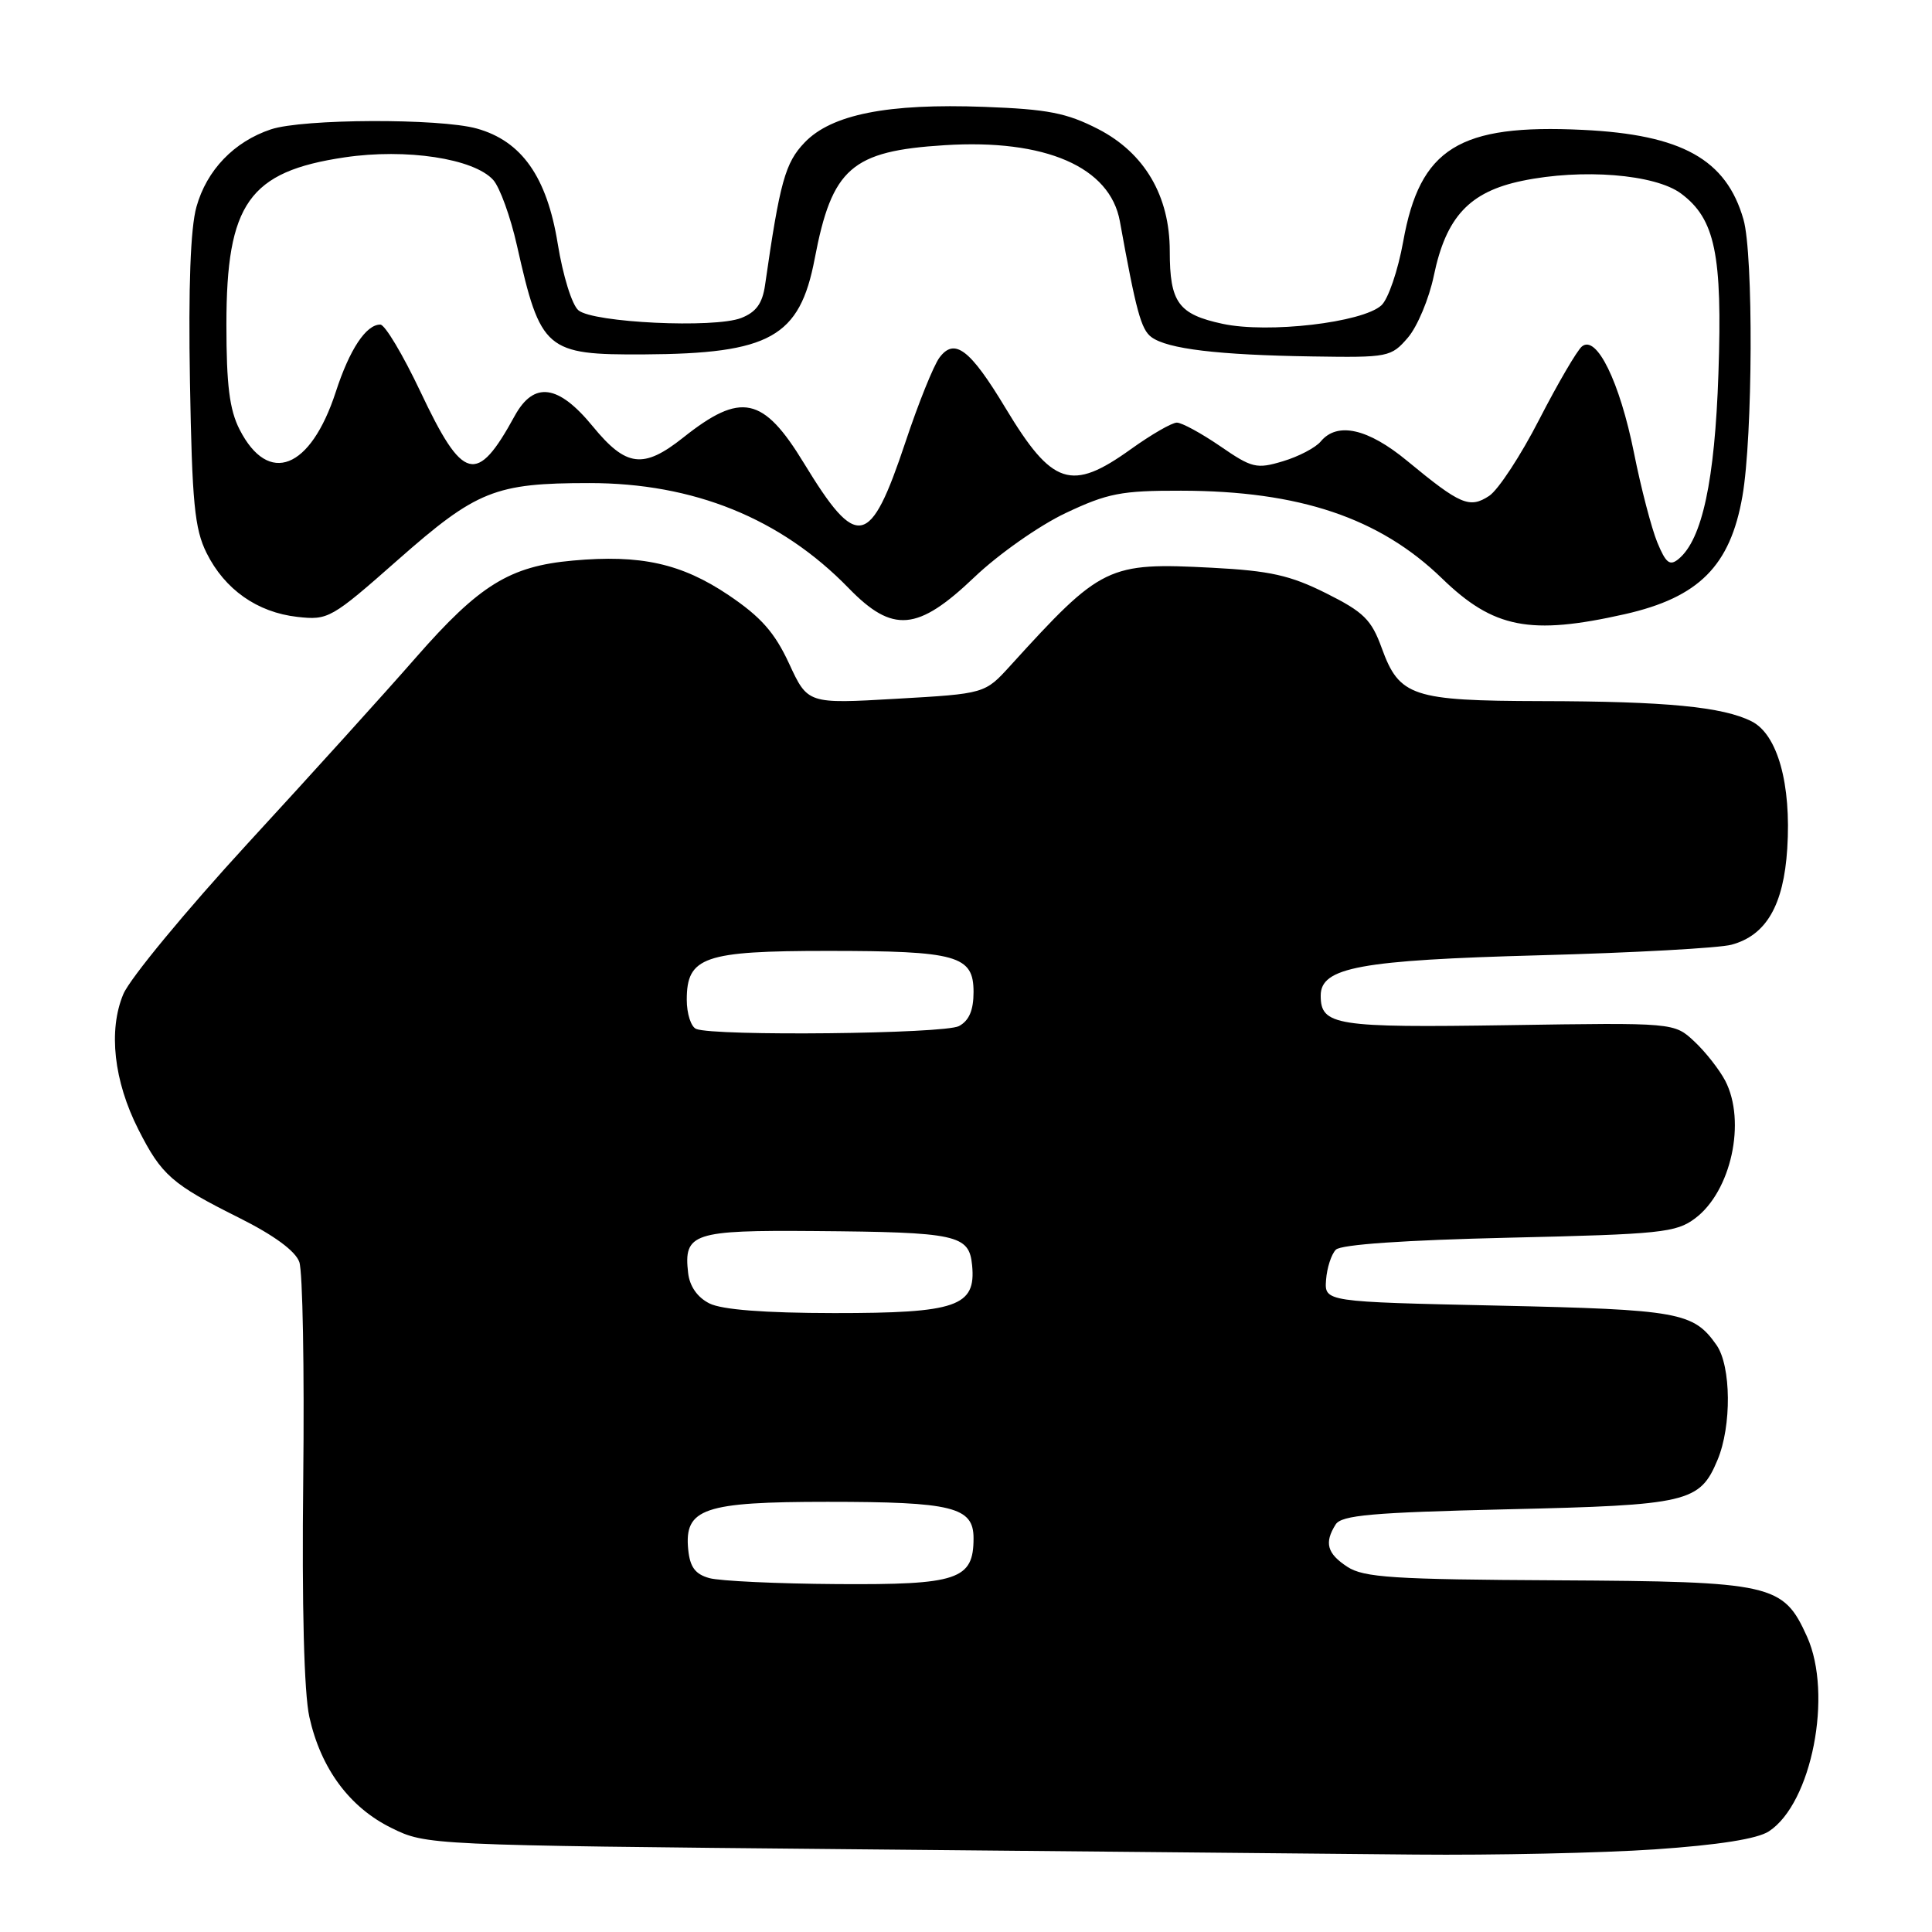 <?xml version="1.0" encoding="UTF-8" standalone="no"?>
<!DOCTYPE svg PUBLIC "-//W3C//DTD SVG 1.1//EN" "http://www.w3.org/Graphics/SVG/1.1/DTD/svg11.dtd" >
<svg xmlns="http://www.w3.org/2000/svg" xmlns:xlink="http://www.w3.org/1999/xlink" version="1.1" viewBox="0 0 256 256">
 <g >
 <path fill="currentColor"
d=" M 219.29 245.05 C 227.74 244.47 232.87 243.66 234.39 242.66 C 240.06 238.95 242.89 224.51 239.44 216.86 C 236.28 209.87 234.91 209.56 206.28 209.40 C 184.64 209.29 180.70 209.03 178.53 207.61 C 175.84 205.85 175.45 204.43 176.98 202.00 C 177.75 200.77 181.82 200.41 199.71 199.99 C 223.70 199.44 225.23 199.08 227.58 193.45 C 229.47 188.95 229.39 181.01 227.45 178.23 C 224.39 173.87 222.51 173.53 198.50 173.00 C 175.50 172.50 175.50 172.50 175.71 169.59 C 175.83 167.99 176.41 166.19 177.01 165.59 C 177.69 164.90 186.18 164.32 199.98 164.00 C 220.06 163.54 222.09 163.33 224.61 161.44 C 229.38 157.87 231.41 148.61 228.60 143.20 C 227.82 141.72 225.99 139.38 224.51 138.00 C 221.84 135.50 221.84 135.50 199.88 135.84 C 176.95 136.19 175.00 135.89 175.00 131.92 C 175.00 128.18 180.21 127.22 204.00 126.58 C 216.38 126.25 227.82 125.62 229.43 125.18 C 234.03 123.94 236.34 119.96 236.82 112.45 C 237.37 103.88 235.53 97.32 232.11 95.59 C 228.28 93.65 220.77 92.93 204.23 92.90 C 187.14 92.86 185.42 92.29 183.09 85.88 C 181.72 82.10 180.70 81.10 175.72 78.61 C 170.96 76.23 168.28 75.63 160.62 75.23 C 146.78 74.51 145.96 74.91 133.87 88.21 C 130.50 91.92 130.50 91.92 118.77 92.59 C 107.03 93.27 107.03 93.27 104.56 87.93 C 102.64 83.79 100.83 81.75 96.53 78.85 C 90.29 74.66 84.88 73.46 75.89 74.28 C 67.54 75.03 63.53 77.51 55.14 87.09 C 51.10 91.72 41.06 102.81 32.84 111.74 C 24.63 120.68 17.20 129.67 16.34 131.73 C 14.33 136.53 15.08 143.25 18.34 149.67 C 21.40 155.71 22.77 156.92 31.67 161.36 C 36.31 163.68 39.14 165.76 39.66 167.22 C 40.11 168.48 40.34 181.43 40.18 196.00 C 39.99 212.86 40.29 224.33 40.99 227.50 C 42.51 234.34 46.31 239.48 51.86 242.21 C 56.48 244.49 56.71 244.50 112.50 245.03 C 143.30 245.32 177.05 245.64 187.50 245.74 C 197.95 245.84 212.26 245.53 219.29 245.05 Z  M 215.30 81.38 C 225.11 79.16 229.27 74.99 230.88 65.75 C 232.26 57.85 232.35 33.71 231.02 29.08 C 228.74 21.12 222.86 17.84 209.74 17.21 C 193.33 16.41 188.14 19.63 185.93 32.01 C 185.24 35.84 183.94 39.65 183.04 40.46 C 180.52 42.75 168.03 44.20 162.01 42.91 C 156.14 41.65 155.00 40.09 155.00 33.28 C 155.00 25.95 151.66 20.27 145.51 17.10 C 141.34 14.96 138.83 14.47 130.43 14.16 C 117.61 13.68 110.18 15.16 106.62 18.88 C 104.04 21.57 103.34 24.08 101.37 37.80 C 101.02 40.22 100.18 41.37 98.20 42.14 C 94.64 43.52 78.62 42.76 76.65 41.12 C 75.79 40.41 74.59 36.54 73.90 32.28 C 72.47 23.44 69.13 18.69 63.17 17.03 C 58.22 15.66 40.12 15.73 35.90 17.14 C 31.01 18.77 27.39 22.54 26.03 27.41 C 25.24 30.21 24.95 38.04 25.17 50.57 C 25.45 66.62 25.78 70.07 27.37 73.27 C 29.78 78.11 34.08 81.14 39.40 81.74 C 43.49 82.20 43.90 81.97 52.74 74.17 C 63.15 65.00 65.60 64.01 78.07 64.01 C 91.90 64.00 103.45 68.67 112.45 77.93 C 118.29 83.94 121.59 83.65 129.10 76.49 C 132.28 73.45 137.72 69.63 141.19 67.99 C 146.75 65.36 148.57 65.00 156.50 65.02 C 172.16 65.04 182.80 68.62 191.07 76.64 C 197.89 83.26 202.76 84.21 215.30 81.38 Z  M 94.00 209.11 C 92.12 208.59 91.42 207.65 91.19 205.31 C 90.66 199.88 93.24 199.00 109.66 199.00 C 126.22 199.00 129.00 199.69 129.00 203.82 C 129.00 209.32 126.93 210.01 110.92 209.90 C 102.99 209.85 95.38 209.49 94.00 209.11 Z  M 94.00 172.71 C 92.41 171.91 91.38 170.44 91.18 168.67 C 90.57 163.41 91.84 162.99 107.87 163.12 C 126.88 163.27 128.41 163.60 128.81 167.66 C 129.34 173.11 126.77 174.00 110.53 173.99 C 101.27 173.98 95.65 173.54 94.00 172.71 Z  M 92.25 136.34 C 91.56 136.06 91.00 134.32 91.00 132.47 C 91.00 126.79 93.27 126.00 109.66 126.00 C 126.83 126.00 129.00 126.61 129.00 131.44 C 129.00 133.87 128.41 135.24 127.07 135.96 C 125.14 137.00 94.69 137.32 92.25 136.34 Z  M 219.60 71.87 C 218.84 70.02 217.44 64.67 216.51 60.00 C 214.62 50.59 211.55 44.30 209.61 45.91 C 208.96 46.45 206.42 50.80 203.96 55.58 C 201.51 60.36 198.52 64.92 197.32 65.71 C 194.72 67.41 193.51 66.89 186.46 61.07 C 181.26 56.77 177.19 55.86 175.00 58.50 C 174.32 59.32 172.07 60.50 169.99 61.12 C 166.50 62.17 165.89 62.02 161.68 59.12 C 159.18 57.41 156.60 56.00 155.94 56.00 C 155.28 56.00 152.55 57.58 149.87 59.50 C 141.95 65.19 139.44 64.37 133.23 54.06 C 128.54 46.27 126.48 44.70 124.48 47.39 C 123.70 48.44 121.68 53.46 119.98 58.57 C 115.29 72.62 113.60 72.98 106.53 61.38 C 101.13 52.51 98.19 51.89 90.53 57.98 C 85.25 62.17 82.97 61.89 78.55 56.50 C 73.98 50.92 70.74 50.49 68.20 55.11 C 63.16 64.32 61.36 63.86 55.70 51.88 C 53.39 47.01 51.01 43.01 50.40 43.01 C 48.51 42.99 46.32 46.30 44.49 51.94 C 41.14 62.20 35.57 64.38 31.75 56.92 C 30.41 54.30 30.00 51.03 30.00 43.00 C 30.00 26.96 32.99 22.73 45.67 20.85 C 53.82 19.64 62.78 21.00 65.35 23.84 C 66.22 24.80 67.64 28.71 68.50 32.54 C 71.63 46.45 72.31 47.03 85.32 46.96 C 102.04 46.87 105.97 44.67 107.95 34.29 C 110.24 22.27 112.83 20.01 125.15 19.24 C 138.51 18.39 147.09 22.12 148.39 29.33 C 150.54 41.21 151.20 43.66 152.57 44.67 C 154.70 46.24 161.39 47.04 173.88 47.23 C 183.97 47.39 184.33 47.32 186.56 44.73 C 187.81 43.27 189.36 39.57 189.99 36.53 C 191.61 28.73 194.71 25.41 201.70 23.96 C 209.64 22.31 219.29 23.08 222.74 25.64 C 227.26 29.00 228.24 33.69 227.70 49.50 C 227.22 63.69 225.55 71.47 222.43 74.06 C 221.26 75.03 220.74 74.63 219.60 71.87 Z "/>
</g>
</svg>